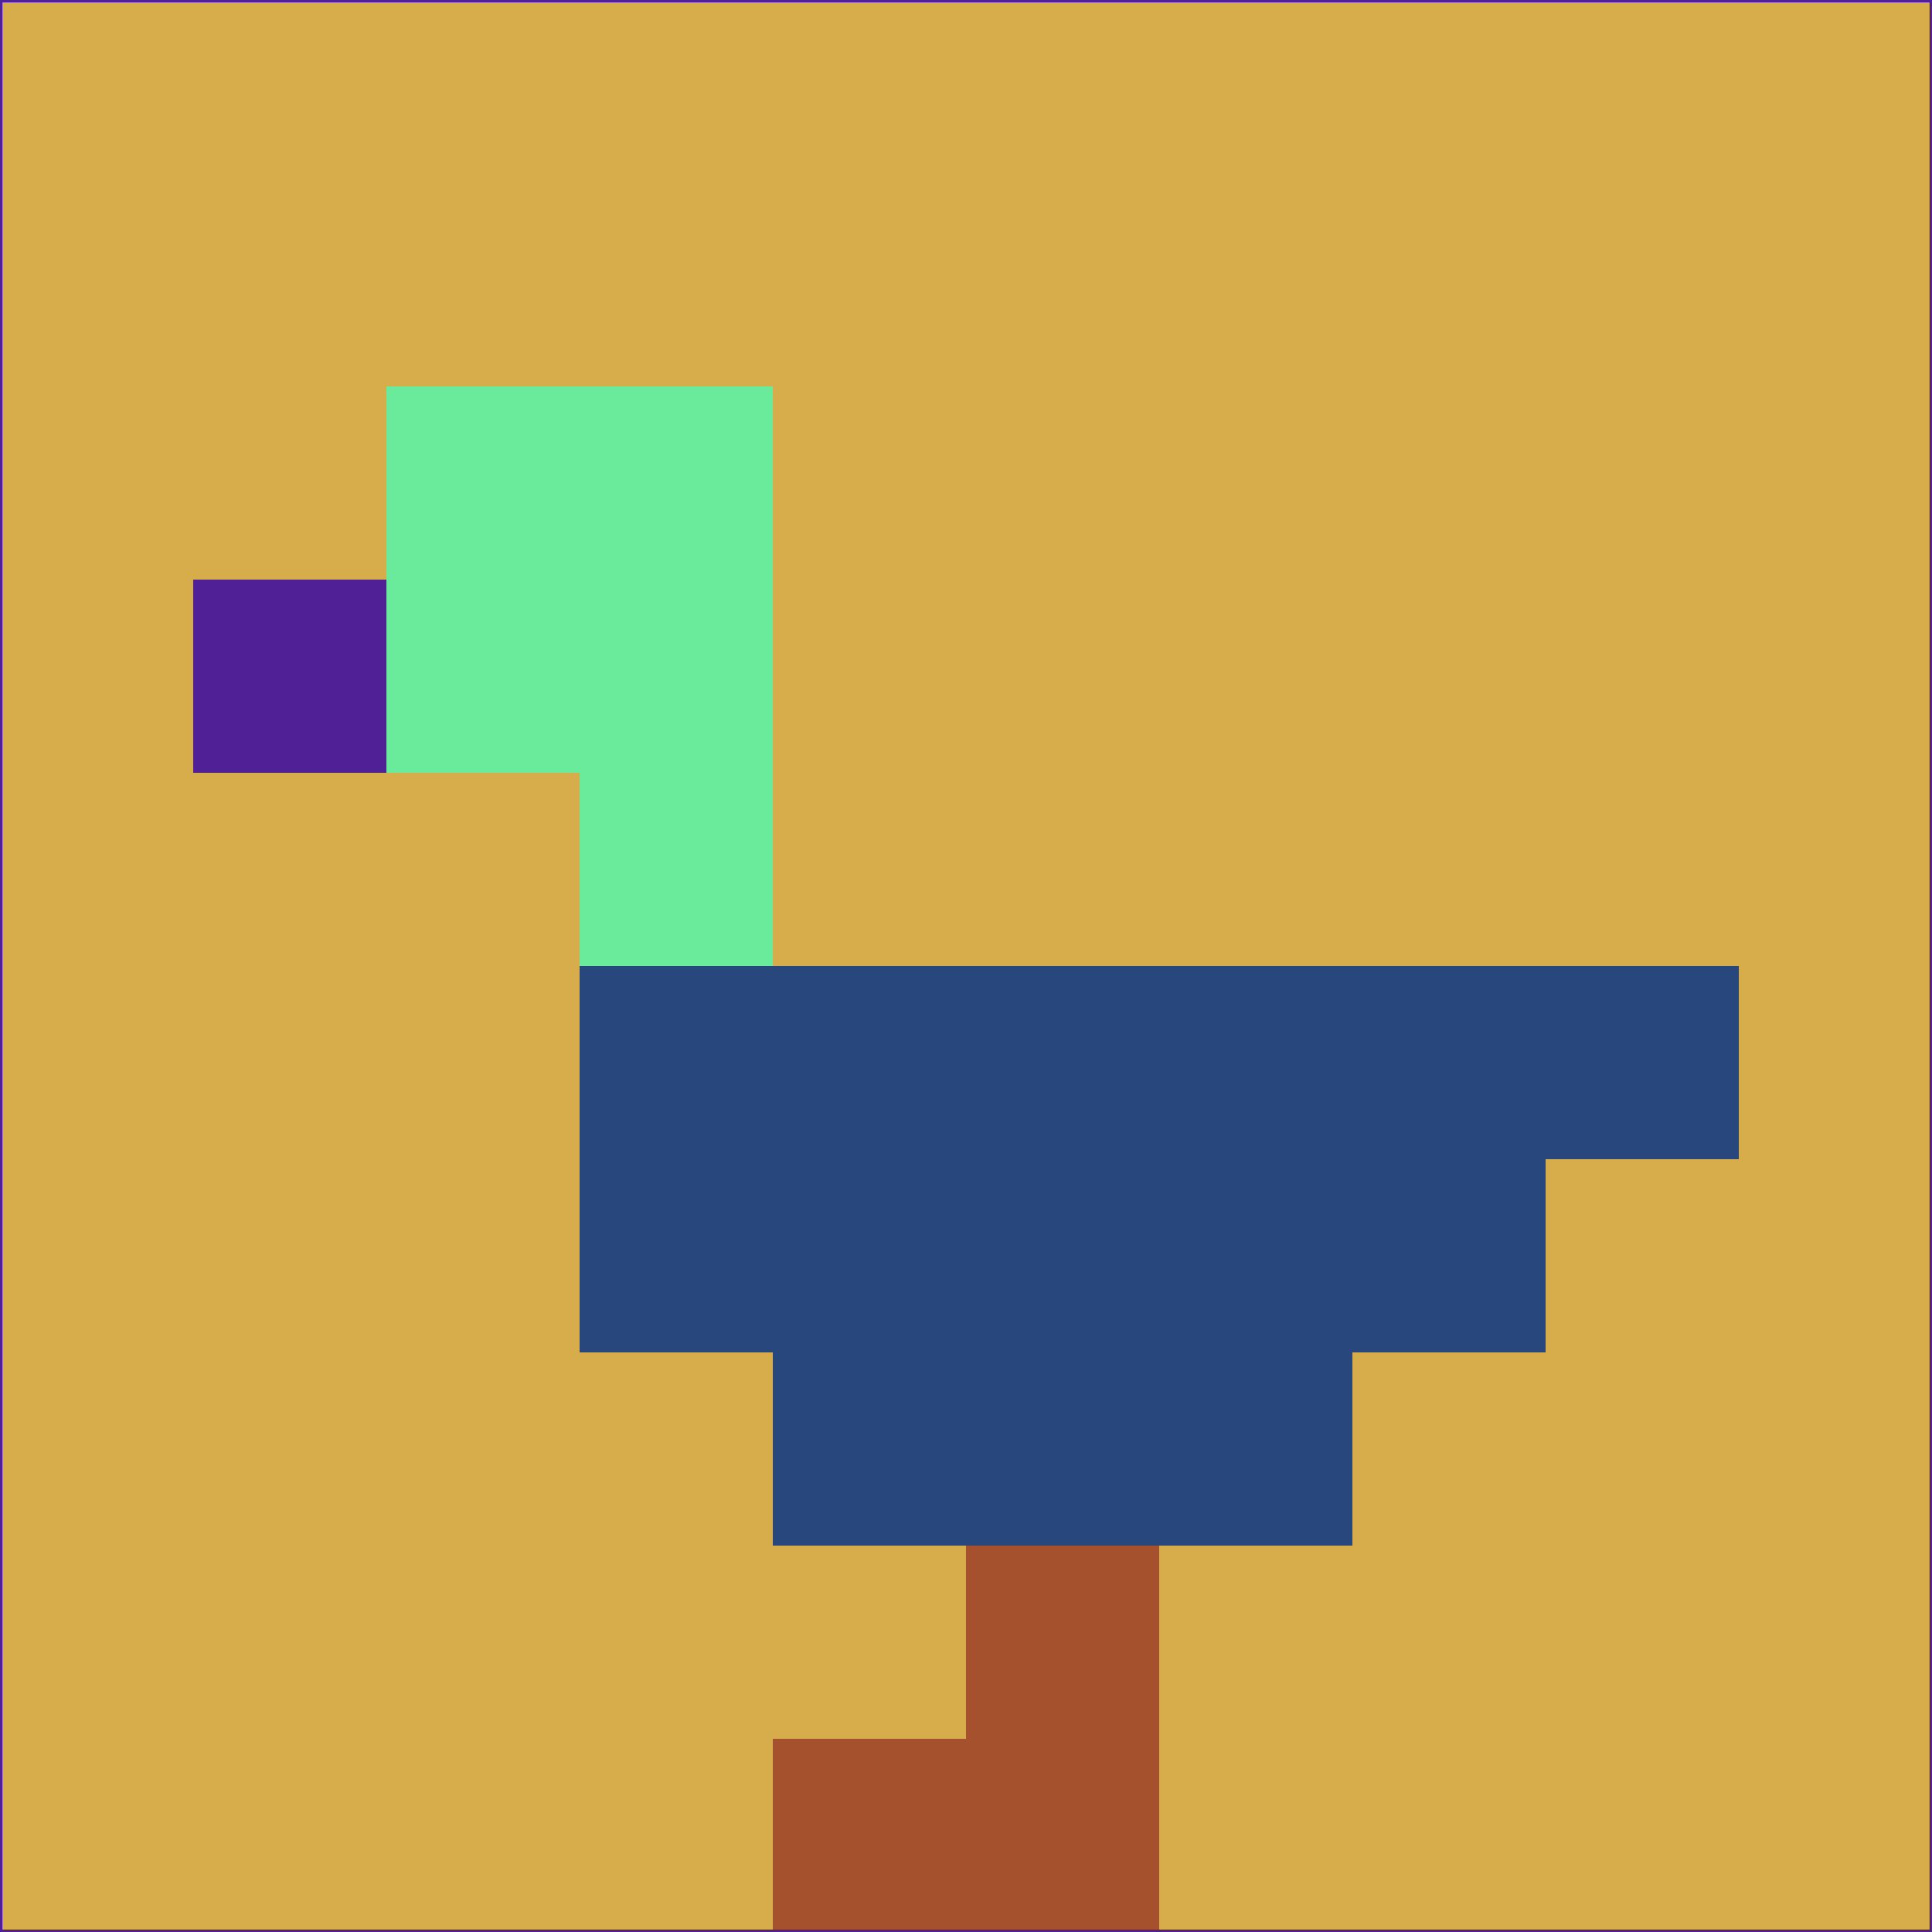 <svg xmlns="http://www.w3.org/2000/svg" version="1.1" width="785" height="785">
  <title>'goose-pfp-694263' by Dmitri Cherniak (Cyberpunk Edition)</title>
  <desc>
    seed=873797
    backgroundColor=#d7ad4b
    padding=20
    innerPadding=0
    timeout=500
    dimension=1
    border=false
    Save=function(){return n.handleSave()}
    frame=12

    Rendered at 2024-09-15T22:37:00.836Z
    Generated in 1ms
    Modified for Cyberpunk theme with new color scheme
  </desc>
  <defs/>
  <rect width="100%" height="100%" fill="#d7ad4b"/>
  <g>
    <g id="0-0">
      <rect x="0" y="0" height="785" width="785" fill="#d7ad4b"/>
      <g>
        <!-- Neon blue -->
        <rect id="0-0-2-2-2-2" x="157" y="157" width="157" height="157" fill="#6aeb9b"/>
        <rect id="0-0-3-2-1-4" x="235.5" y="157" width="78.5" height="314" fill="#6aeb9b"/>
        <!-- Electric purple -->
        <rect id="0-0-4-5-5-1" x="314" y="392.5" width="392.5" height="78.5" fill="#28487d"/>
        <rect id="0-0-3-5-5-2" x="235.5" y="392.5" width="392.5" height="157" fill="#28487d"/>
        <rect id="0-0-4-5-3-3" x="314" y="392.5" width="235.5" height="235.5" fill="#28487d"/>
        <!-- Neon pink -->
        <rect id="0-0-1-3-1-1" x="78.5" y="235.5" width="78.5" height="78.5" fill="#502097"/>
        <!-- Cyber yellow -->
        <rect id="0-0-5-8-1-2" x="392.5" y="628" width="78.5" height="157" fill="#a6512e"/>
        <rect id="0-0-4-9-2-1" x="314" y="706.5" width="157" height="78.5" fill="#a6512e"/>
      </g>
      <rect x="0" y="0" stroke="#502097" stroke-width="2" height="785" width="785" fill="none"/>
    </g>
  </g>
  <script xmlns=""/>
</svg>